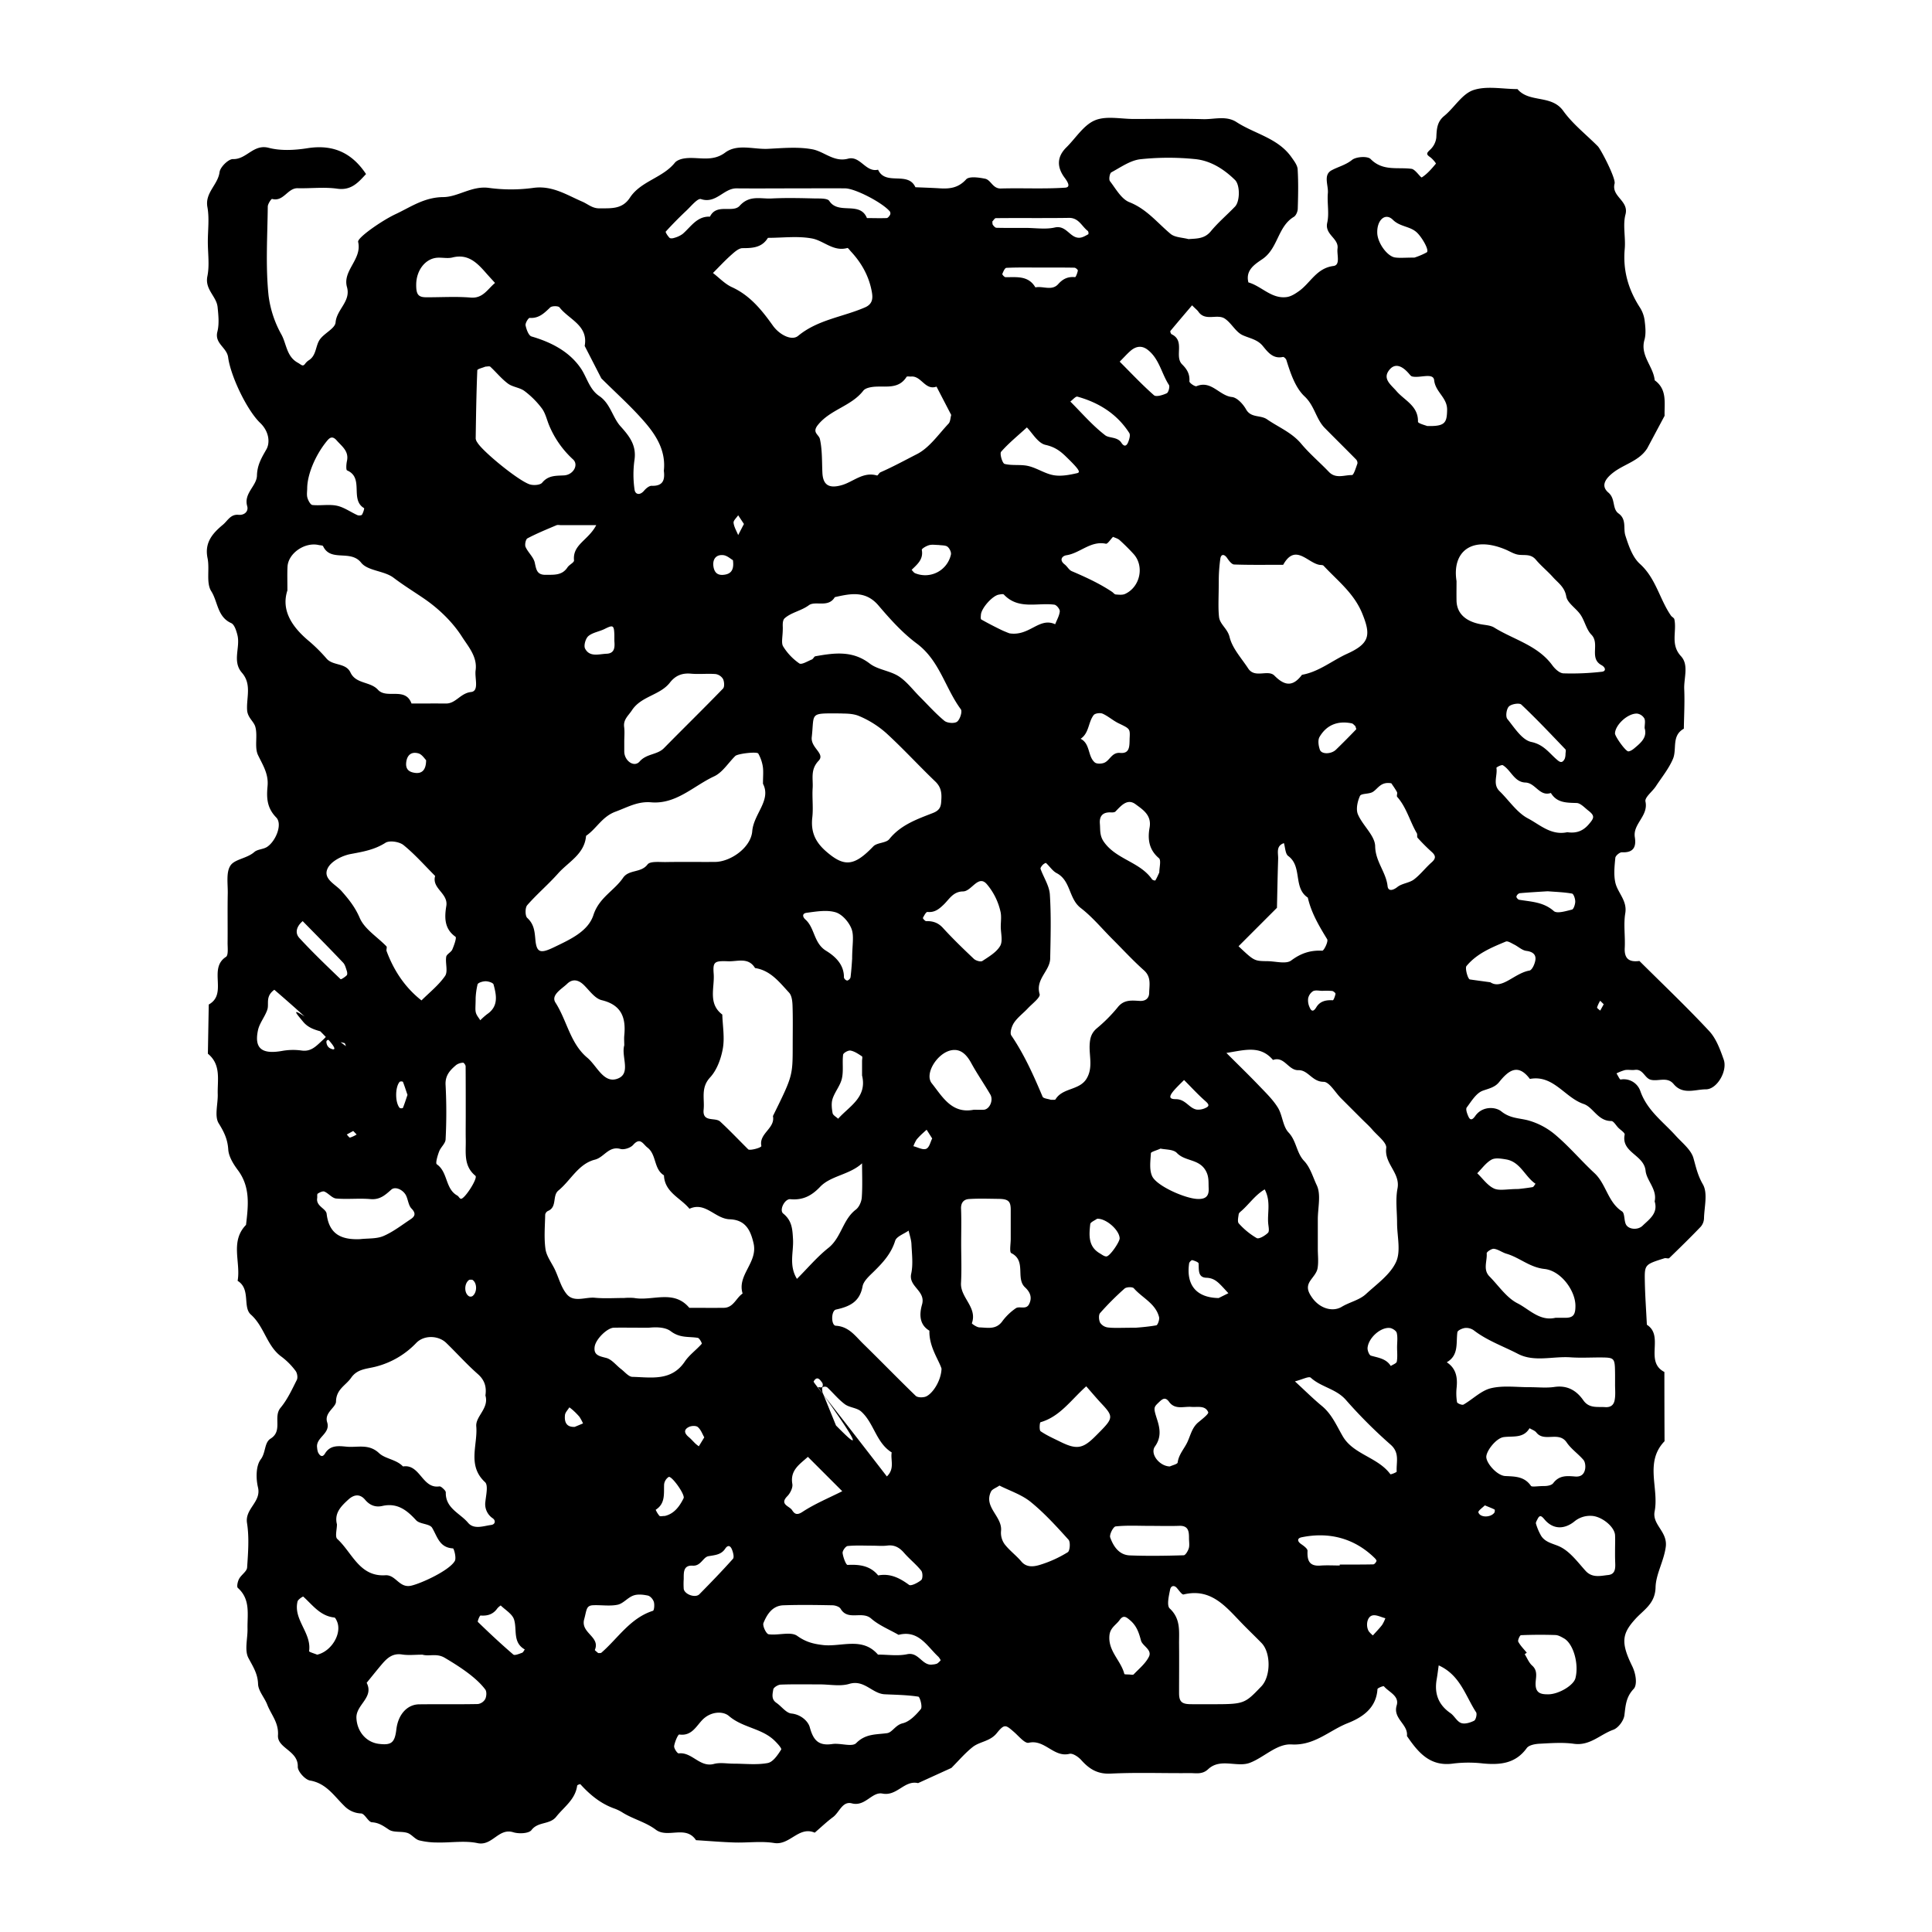 <svg id="Layer_1" data-name="Layer 1" xmlns="http://www.w3.org/2000/svg" viewBox="0 0 1200 1200"><title>BB_Artboard 96</title><path d="M227.35,108.1c-4.83,5.23-9.18,10.34-17.9,9.1-8-1.14-16.37-.09-24.57-.29-6.3-.15-8.75,8.59-15.88,6.65-.47-.13-2.66,3.07-2.68,4.74-.2,18.45-1.43,37,.49,55.31a66.59,66.59,0,0,0,7.95,24.12c3.21,5.73,3.14,13.7,10.2,17.56,2.2,1.2,3,2.66,4.49.76a8.73,8.73,0,0,1,2.17-2.16c4.84-2.9,4.29-8.59,6.74-12.57,2.62-4.24,9.76-7.16,10.08-11.06.67-8.14,9.57-13,7.08-21.93-2.9-10.35,9.48-17.19,6.92-28.09-.6-2.55,14.72-13.23,23.21-17.21,9.48-4.44,17.84-10.52,29.72-10.61,9.11-.08,17.71-7.14,28.26-5.72a101.78,101.78,0,0,0,27.62,0c11.72-1.65,20.81,4.42,30.43,8.55,3.51,1.51,6.18,4.22,10.65,4.16,7.19-.08,14.13.7,18.91-6.61,6.76-10.34,20.3-12.23,27.92-21.72,1.08-1.34,3.24-2.15,5-2.52,8.61-1.74,17.59,2.67,26.24-3.77,7.58-5.66,17.64-1.92,26.58-2.35,9.2-.44,18.69-1.37,27.61.3,7.36,1.37,13.41,8.16,22.15,5.82,7.62-2,10.9,8.68,18.65,6.85,4.64,10.22,18.55.66,23.18,10.88,5,.22,10.08.37,15.11.68,6.23.39,11.56-.23,16.39-5.54,1.89-2.08,7.9-1.21,11.78-.43,3.68.75,4.68,6.22,9.8,6.08,13.31-.38,26.68.37,39.94-.52,3.79-.26,1.39-3.85-.38-6.25-4.75-6.42-4.9-12.83,1.14-18.78,5.84-5.76,10.67-13.81,17.67-16.77s16.08-.85,24.24-.87c14.36,0,28.72-.28,43.07.11,6.91.18,14.29-2.33,20.71,1.84,11.31,7.33,25.68,9.89,34.06,21.73,1.63,2.31,3.73,5,3.89,7.54.5,8.17.32,16.4.07,24.59-.05,1.73-1.09,4.19-2.45,5-10,6-9.75,19.46-19.33,26.1-4.52,3.14-10.86,6.79-8.88,14.6,8.24,2.35,14.38,10.4,23.84,9.1,2.67-.36,5.34-2.09,7.63-3.73,7.12-5.08,10.84-14.23,21.37-15.57,4.47-.58,2-7.05,2.53-10.87.83-6.39-8.09-8.54-6.4-16,1.32-5.85-.14-12.28.39-18.38.42-4.83-3-11.26,2.27-14.15,4.13-2.25,8.73-3.25,12.78-6.5,2.53-2,9.6-2.46,11.5-.53,7.58,7.72,16.75,4.94,25.42,6.09,2.42.32,5.73,5.74,6.4,5.31,3.37-2.15,6.11-5.38,8.72-8.51.2-.24-2.1-3.08-3.64-4.12-2.53-1.73-2.15-2.48.09-4.57a12.22,12.22,0,0,0,3.82-7.48c.26-5.17.31-9.71,4.93-13.5,6.26-5.12,11-13.58,18-16,8.28-2.81,18.24-.66,27.47-.66,7.35,8.74,21.07,3.26,28.43,13.52,5.9,8.23,14.25,14.7,21.49,22,1.89,1.9,11.26,19.94,10.41,23.19-2.13,8.15,9,10.56,6.77,19.15-1.78,6.71.18,14.31-.47,21.43-1.21,13.29,2.2,25.13,9.32,36.21a19.61,19.61,0,0,1,3,7.94c.5,4,1,8.46-.05,12.24-2.88,9.87,5.54,16.5,6.34,25.19,7.92,5.71,5.93,14.2,6.15,22.06l-10.76,20.16c-5,8-14.48,9.83-21.35,15.26-5.59,4.42-7.14,8.56-2.78,12.29,4.55,3.89,2.18,10,6.29,12.95,5.15,3.72,2.81,9.19,4.24,13.7,2,6.26,4.41,13.44,9,17.59,10,9,12.21,21.9,19.32,32.17.58.83,1.89,1.36,2.09,2.21,1.69,7.55-2.67,15.68,4.15,23,5,5.42,1.68,13.61,2,20.54.35,8.14-.12,16.31-.24,24.47-7.81,4.32-4.19,12.67-6.75,18.73s-7,11.5-10.68,17.11c-2.14,3.25-7,6.84-6.41,9.39,1.94,9-7.9,13.82-6.61,22.15,1,6.07-.86,9.76-8,9.38-1.37-.07-4,2.13-4.11,3.47-.49,5.08-1.08,10.43,0,15.32,1.43,6.43,7.5,11.13,6.18,19.07-1.17,7,.05,14.33-.33,21.49-.37,6.92,2.88,9,9.11,8.16,14.52,14.45,29.41,28.57,43.36,43.56,4.34,4.67,6.8,11.47,9,17.69,2.49,7.08-4.18,18.5-11.05,18.48-6.67,0-14.35,3.6-20.06-3.29-4-4.82-9.62-1.42-14.28-2.69-3.74-1-4.69-6.8-9.79-6.1-2,.27-4.14-.23-6.13.12a28.56,28.56,0,0,0-5.28,2.06c.87,1.34,2,3.93,2.57,3.82a10.9,10.9,0,0,1,12.24,7.17c4.21,12.09,14.13,19,22.06,27.82,4,4.41,9.46,8.62,10.93,13.85,1.59,5.68,2.65,10.72,5.83,16.22s.9,13.93.72,21.08a8.43,8.43,0,0,1-2,5.24c-6.37,6.66-13,13.12-19.59,19.52-.53.51-2.07-.19-3,.11-12.17,3.86-12.36,3.88-12.17,14.16.16,9.05.83,18.09,1.27,27.13,11,7-1.69,22.87,10.88,29.34q0,21.51.1,43c-12.55,13.05-3.34,29.18-6.16,43.6-1.63,8.39,8.25,12.5,6.9,22.17-1.25,8.94-6.13,16.84-6.32,25-.24,10.2-7.34,13.91-12.52,19.62-8.25,9.08-9.26,14.52-2,29.3,2.49,5.1,3.2,11.74.92,14.16-4.83,5.14-5,10.35-5.76,16.41-.44,3.36-3.85,7.93-7,9-8,2.87-14.39,10-24.21,8.7-7-1-14.34-.43-21.5-.06-2.75.14-6.58.83-7.93,2.7-6.94,9.61-16.4,10.53-27,9.58a78.34,78.34,0,0,0-18.43,0c-14.57,2.18-22-6.82-29-17.07.91-7.29-8.86-10.74-6.37-19,1.78-5.93-4.81-8.21-7.93-11.89-.29-.34-3.94,1.05-4,1.76-.75,11.9-9.46,17.58-18.57,21.18-11.43,4.52-20.56,14-34.81,13.18-9.15-.53-17,8-25.78,11.37-8,3.14-18.35-3.15-26,4-3.65,3.43-7.5,2.4-11.34,2.44-16.4.15-32.84-.5-49.21.31-8.16.4-13.28-2.83-18.25-8.38-1.79-2-5.31-4.41-7.35-3.9-9.78,2.44-15.36-9.19-25.31-6.87-2.42.57-6.24-4.2-9.21-6.76-5.13-4.44-5.83-5.15-10.67.83-4.2,5.18-10.54,5.08-15,8.63-4.78,3.81-8.8,8.58-13.15,12.93l-20.7,9.43c-8.5-2-13.07,8.28-22.13,6.49-6.5-1.28-10.68,8.27-19,6.08-5.86-1.55-7.74,5.6-11.66,8.51s-7.6,6.44-11.39,9.69c-9.92-4.26-15.46,8-25.18,6.42-8-1.29-16.37-.07-24.56-.32-8-.24-16-.94-24-1.43-6.39-9.59-17.55-.93-25-6.53-6.17-4.65-13.78-6.46-20.3-10.43a27,27,0,0,0-5.08-2.58c-8.64-3-15.4-8.55-21.43-15.2-.18-.2-2,.46-2,.85-1.15,8.64-8.13,13.18-13,19.31-4.05,5.11-11.28,2.87-15.38,8.3-1.64,2.16-7.86,2.44-11.3,1.36-9.16-2.88-13,8.71-22.21,6.75-7.85-1.68-16.34-.22-24.54-.4a46.59,46.59,0,0,1-11.76-1.33c-2.65-.76-4.63-3.78-7.28-4.61-3.68-1.16-8.46-.09-11.4-2-3.43-2.27-6.14-4.32-10.59-4.61-2.35-.15-4.37-5.32-6.72-5.48a15.22,15.22,0,0,1-10.52-4.74c-6.3-6.11-11.13-14-21.22-15.71-3.07-.52-7.71-5.69-7.61-8.6.34-10-12.82-11.42-12.3-19.5.51-7.92-4.25-12.79-6.65-19-1.7-4.41-5.58-8.53-5.72-12.87-.22-6.51-3.19-10.84-6-16.18-2.53-4.82-.43-12-.55-18.17-.18-8.82,2-18.17-6-25.31-.82-.73-.12-4,.75-5.6,1.36-2.57,4.85-4.64,5-7.08.62-9.19,1.36-18.62-.06-27.62s9-13,6.8-22.19c-1.31-5.52-1.32-13.32,1.72-17.35,3.23-4.26,2.13-10.39,6.11-12.88,7.81-4.88,1.42-13.44,6.21-19.19,4.22-5.07,7.09-11.33,10.09-17.29.72-1.44.25-4.3-.8-5.64a43.18,43.18,0,0,0-8.63-8.71c-9.26-6.62-10.62-18.68-19.14-26.25-5.2-4.62.07-15.89-8.2-20.94,2.07-11.54-4.84-24.42,5.22-34.76,1.38-11.8,2.84-23.49-5.11-34.06-2.79-3.73-5.64-8.38-5.93-12.77-.41-6.36-2.59-10.87-5.93-16.24-2.76-4.43-.42-12-.6-18.11-.25-8.79,2.25-18.3-6.12-25.13l.54-30.55c12-6.66-.6-22.29,10.7-29.6,1.56-1,1-5.63,1-8.59.11-10.25-.1-20.51.1-30.76.12-6-1.17-13.34,1.79-17.53,2.72-3.85,10.19-4.26,14.7-8.23,2-1.76,5.51-1.65,7.85-3.14,5.39-3.43,9.87-14.15,5.76-18.34-6-6.15-6-12.6-5.38-19.46.71-7.52-2.85-12.91-5.89-19.2-2.42-5-.08-12.13-1.74-17.76-1-3.33-4.75-5.58-5.06-10.24-.52-7.75,3-16.09-3.22-23.22s-.87-15.76-2.81-23.44c-.68-2.7-1.85-6.51-3.87-7.41-8.66-3.87-8.26-13.35-12.38-19.81-3.3-5.19-.89-13.71-2.29-20.5-2-9.64,3.05-15.39,9.51-20.77,3-2.47,4.72-6.66,9.78-6.17,3.54.34,6.27-2.09,5.33-5.39-2.28-8,5.89-12.46,6.06-19s2.78-10.88,5.84-16.23c2.37-4.14,1.75-11.11-3.83-16.45-8.26-7.92-18.37-29.14-19.91-40.74-.82-6.21-8.57-8.54-6.68-15.93,1.22-4.82.64-10.24.13-15.31-.68-6.69-8-10.87-6.35-19.06,1.42-6.89.29-14.3.29-21.47s1-14.55-.25-21.49c-1.69-9,6.52-13.87,7.53-21.77.4-3.16,5.52-8.2,8.34-8.11,8.41.29,12.65-9.51,22.19-7,7.68,2,16.47,1.46,24.46.18C207.36,89.59,218.79,95.24,227.35,108.1ZM508.08,861.59c.91,0,2.18.36,2.64-.1a2.69,2.69,0,0,0,0-2.6c-1.42-2-3.18-4.55-5.34-.85-.29.5,1.72,2.34,45.47,59,5.06-4.84,2.17-10.2,3-14.92-9.71-6-11-18.33-19-25.43-2.65-2.34-7.25-2.37-10.15-4.54-4-3-7.22-7-10.93-10.49a2.89,2.89,0,0,0-2.86,0c-.5.51-.11,1.91-.11,2.93l8.45,20.8C529.79,896,540.31,906.47,508.08,861.59ZM214.9,649.8c-.32-.67-.52-1.82-1-1.94-2.61-.69-5.31-1-7.91-1.7-2.91-.79-3.91.07-2.83,2.89a4.17,4.17,0,0,0,1.85,2.06c4.22,2.09,9.21,1.37-34.62-36.35-5.75,4.14-3.15,8.73-4.34,12.32-1.48,4.45-4.89,8.38-5.83,12.87-2.37,11.28,2.44,15,14.9,12.81a38.47,38.47,0,0,1,12.11-.27c6,.89,9.13-2.74,12.9-6.19,3.44-3.16,4.09-4.29.78-5.2-4.78-1.32-9.24-2.36-12.7-6.56C182.51,627.61,176.22,621.17,214.9,649.8ZM387.75,806.2a35.8,35.8,0,0,1,6.13,0c11.41,2.06,24.55-5.47,34.26,6.11,7.15,0,14.31.08,21.46,0,6-.09,7.58-6.15,11.65-8.87-3.55-11.54,9.53-19.19,6.82-31.12-1.87-8.2-5-14.65-14.83-15-9.15-.32-15.06-11.12-25-6.53-5.49-6.77-15.42-10.14-15.84-20.77-6.46-3.93-4.5-12.83-10.26-17.25-2.75-2.11-4.42-6.71-8.88-1.64-1.61,1.83-5.6,3.14-7.89,2.5-7.29-2-10.13,5.21-15.85,6.65-10.3,2.6-15,12.88-22.68,19.17-3.95,3.23-.61,10.28-6.48,12.69a3.2,3.2,0,0,0-1.73,2.26c-.14,7.16-.81,14.42.18,21.43.64,4.47,3.87,8.55,5.89,12.83,2.41,5.13,3.85,11.06,7.38,15.24,4.45,5.25,11.47,1.63,17.32,2.15C375.45,806.63,381.62,806.2,387.75,806.2ZM761.74,654c7.71,7.71,14.15,13.94,20.34,20.41,4.12,4.31,8.54,8.56,11.64,13.57,2.92,4.74,3,11.62,6.64,15.44,4.95,5.25,4.81,12.55,9.67,17.69,3.82,4,5.48,10.12,7.84,15.08,2.77,5.83.65,14,.65,21.13v18.39c0,4.08.55,8.27-.19,12.21-.49,2.64-2.7,5-4.34,7.35-2.7,3.86-1.74,6.81.89,10.59,4.92,7.07,13,9.13,18.5,5.82,5-3,11-4.13,15.13-8,6.71-6.19,15-12,18.6-19.84,3.11-6.73.64-16,.64-24.21,0-7.15-1.07-14.51.26-21.4,1.89-9.75-8.29-15.37-7-25.14.46-3.37-5.44-7.7-8.62-11.43-2-2.33-4.3-4.36-6.47-6.53l-13-13c-3.61-3.61-7.22-10.19-10.84-10.2-7.07,0-9.56-7.39-15.61-7.22-6.33.18-8.7-8.88-15.79-6.35C782.75,649.05,773.17,652.21,761.74,654ZM178.51,366.73c-4,12.27,2.76,22.67,13.59,31.63a100.11,100.11,0,0,1,10.81,10.79c4.05,4.53,11.88,2.4,14.79,8.58,3.41,7.22,12.27,5.45,17.05,10.69,5.45,6,17-2,20.85,8.55,7.13,0,14.26-.06,21.39,0,6.17.06,8.94-6.42,15.59-7.15,5.21-.57,2.16-8.7,2.83-13.46,1.2-8.46-4.69-14.94-8.43-20.82-5.89-9.23-14.44-17.45-23.53-23.69-6.33-4.33-12.84-8.32-19-13-5.79-4.4-16-4.19-20.11-9.33-6.67-8.42-18.92-.22-23.67-10.29-.26-.53-1.77-.49-2.7-.7-8.69-2-19,5.17-19.39,13.5C178.37,356.07,178.51,360.15,178.51,366.73Zm123,500c.73-5-.29-9.37-4.68-13.24-6.92-6.08-13.07-13-19.7-19.42-4.73-4.59-13.74-5.06-18.65.12a52.75,52.75,0,0,1-24.72,14.56c-5.88,1.58-11.72,1.34-15.65,7-3.29,4.75-9.28,7.06-9.41,14.8-.06,3.65-7.39,6.91-5.5,12.81,2.31,7.19-7.28,9.41-6.22,15.91a10.31,10.31,0,0,0,.58,2.83c1.36,2.71,2.95,3,4.3.72,3.28-5.46,8.61-4.7,13.58-4.25,6.72.61,13.64-2,20,4,3.85,3.62,10.73,3.86,14.86,8.27,10.68-1.7,11.87,14,22.58,12.39.73-.11,1.75.77,2.43,1.41s1.6,1.58,1.58,2.36c-.25,9.84,8.87,12.9,13.83,18.82,3.63,4.34,9.51,2,14.28,1.37,2.68-.33,3-2.75,1.08-4.13a10.55,10.55,0,0,1-4.59-10.45c.42-4.05,1.84-10.09-.21-12-11.23-10.36-4.46-23.19-5.46-34.69C295.29,879.69,303.89,874.73,301.5,866.76ZM473.9,486.81c0-4.64.36-7.76-.11-10.75a24.45,24.45,0,0,0-2.8-8c-.77-1.38-12.81.05-14.29,1.49-4.37,4.28-7.93,10.23-13.14,12.65-12.79,5.94-23.59,17.45-39.13,16.13-8.39-.71-14.79,3.12-22.12,5.81-8.41,3.09-11.79,10.6-18.3,15-.91,11.39-10.92,16.12-17.37,23.37-6.08,6.85-13.16,12.82-19.18,19.72-1.37,1.57-1.34,6.62,0,7.88,4.21,3.86,4.6,8.22,5.06,13.42.74,8.41,3.26,8.84,11.67,4.77,9.88-4.77,21.11-9.76,24.41-20,3.52-10.83,12.86-15,18.38-23.06,3.66-5.34,11.12-2.9,15.21-8.31,1.62-2.14,7.43-1.43,11.34-1.49,10.2-.18,20.4,0,30.6-.08,9.6-.07,22.29-8.88,23.1-19.11C468.14,505.45,479.2,497.05,473.9,486.81ZM652.74,683.12c1-.08,2.57.19,2.87-.31,4.42-7.32,14.85-5.43,19.31-12.89,4-6.69,1.6-13.77,1.87-20.63.18-4.38,1-7.6,4.42-10.55a94.9,94.9,0,0,0,12.95-13c3.86-5,8.75-4.34,13.7-4.06,3.86.23,5.86-1.79,5.92-5,.07-4.81,1.43-9.83-3.26-14-6.86-6.11-13.09-12.91-19.6-19.41s-12.43-13.75-19.67-19.31c-7.52-5.77-6.09-17-14.93-21.64-2.59-1.35-4.36-4.25-6.64-6.3-.19-.17-1.52.61-2.06,1.2s-1.53,1.83-1.32,2.43c1.9,5.33,5.43,10.5,5.78,15.89.86,13.23.48,26.56.21,39.84-.17,7.74-9.34,12.81-6.55,22.12.61,2-4.66,5.95-7.38,8.86s-6.22,5.48-8.48,8.8c-1.47,2.17-2.82,6.42-1.72,8,8.07,11.9,13.86,24.85,19.4,38C648.06,682.33,651,682.5,652.74,683.12ZM757,359.68c0,11.28-.49,17.43.16,23.46.5,4.68,5.29,7.25,6.57,12.57,1.69,7,7.39,13.12,11.55,19.49s12.31.41,16.3,4.45c6.54,6.62,11.6,6.82,17.1-.52,10.52-1.84,18.68-8.81,28.1-13.09,14.07-6.38,14.77-11.65,9.33-25-5.15-12.63-15.34-20.34-24-29.65-.52-.57-1.83-.4-2.77-.59-7.44-1.5-14.88-13.37-22.33,0-10.16,0-20.32.17-30.47-.18-1.51-.06-3.23-2.36-4.34-4-1.69-2.49-3.73-2.67-4.21.28A99.52,99.52,0,0,0,757,359.68ZM522.52,443.13c-20.23-.07-16.59-.83-18.33,14.73-.75,6.68,8.51,10.19,4.28,14.64-5.27,5.54-3.35,11.2-3.71,16.9-.4,6.07.46,12.24-.22,18.26-1,8.78,1.63,15.09,8.46,21.07,11.28,9.86,17.43,9.49,29.4-3,2.37-2.48,8-2,10-4.59,7.12-8.83,17.26-12.34,27-16.15,5.18-2,5.1-4.91,5.31-8.93.21-4.18-.5-7.52-3.82-10.69C570.62,475.53,561,465,550.52,455.4a60.93,60.93,0,0,0-16.86-10.63C529.33,442.9,524,443.32,522.52,443.13ZM492.36,649.27c0-8.18.17-16.36-.1-24.52-.09-2.8-.44-6.34-2.14-8.19-6-6.47-11.5-13.83-21.15-15.29-4.13-6.87-10.88-4-16.62-4.2-8.66-.36-9.64.29-9.07,7.78.67,8.59-3.73,18.46,5.35,25.31.22,7.07,1.54,14.32.33,21.13-1.13,6.33-3.68,13.35-7.92,17.94-5.92,6.41-3.32,13.24-4,19.93-.87,8.26,7.18,4.61,10.28,7.48,6,5.55,11.61,11.49,17.41,17.24.95.94,8.38-1,8.16-2.13-1.61-7.82,8.76-10.88,7.19-18.55C492.35,668.31,492.35,668.31,492.36,649.27ZM261.79,621.38c4.89-4.89,10.66-9.42,14.65-15.19,1.92-2.77.08-7.94.71-11.9.26-1.65,3-2.77,3.77-4.51,1.12-2.57,2.8-7.35,2-7.94-7.14-5-6.83-12.29-5.71-19.13,1.3-7.94-9.17-10.81-6.94-18.64-6.48-6.48-12.57-13.45-19.66-19.19-2.58-2.09-8.66-3-11.18-1.42-6.83,4.37-14,5.56-21.69,7-5.21,1-11.86,4.35-14.09,8.62-3.52,6.75,4.67,10.06,8.46,14.35,4.52,5.13,8.45,10,11.33,16.73,3,6.95,10.93,11.76,16.58,17.63.51.53-.23,2.09.11,3C244.65,602.89,251.55,613.33,261.79,621.38ZM904.68,360.93c0,4.06-.08,8.12,0,12.18.18,7.8,5.52,12.86,15.14,14.64,2.8.52,6,.62,8.27,2.05,12.17,7.55,27,11,36.09,23.43,1.63,2.24,4.5,4.93,6.89,5a163,163,0,0,0,23.89-1c2.68-.3,2.43-2.64-.3-4.14-7.78-4.27-.78-13.33-6.2-18.86-3.14-3.2-4.1-8.44-6.7-12.32-2.72-4.07-8.19-7.26-8.93-11.45-1-5.86-5-8.35-8.21-11.92-3.37-3.79-7.39-7-10.65-10.88s-7.15-2.52-11-3.14c-2.7-.44-5.2-2.08-7.8-3.17C914.07,332.49,901.77,342.69,904.68,360.93ZM740.42,189.64c-4.51,5.29-9,10.56-13.47,15.93-.24.3.28,1.81.78,2.05,8.57,4.12,1.48,13.71,6.52,18.71,3.12,3.1,4.82,6.07,4.51,10.54-.07.95,3.45,3.38,4.42,3,9.2-3.85,14.11,5.91,22,6.73,3.23.34,6.94,4.39,8.78,7.67,3.07,5.45,8.9,3.37,13,6.17,7.17,4.95,15.38,8.17,21.27,15.2,5.21,6.24,11.52,11.54,17.15,17.44,4.29,4.5,9.59,1.92,14.35,2,1.12,0,2.44-4.58,3.39-7.15a3.2,3.2,0,0,0-.89-2.61c-6.43-6.55-13-13-19.42-19.52-5.46-5.58-6.26-13.74-12.51-19.59-5.75-5.38-8.75-14.37-11.3-22.56-.25-.83-1.56-2.06-2.13-1.94-6.19,1.36-9.38-3-12.5-6.78-3.39-4.16-8.17-4.75-12.54-6.75s-6.93-7.53-11.1-10.29c-4.77-3.17-12.21,2-16.49-4.44C743.61,192.59,742.75,192,740.42,189.64ZM442.83,169.56c3.92,3,7.41,6.8,11.74,8.78,11.28,5.14,18.57,14.24,25.44,23.85,4,5.65,11.7,9.75,15.73,6.41,12.21-10.1,27.78-11.69,41.56-17.69,4.94-2.16,4.88-5.95,4.19-9.75-1.75-9.64-6.39-17.93-13.08-25.07-.69-.74-1.64-2.18-2.12-2.05-8.64,2.42-14.64-4.56-21.94-5.92-8.84-1.65-18.23-.39-27.38-.39-3.68,6.05-9.41,6.4-15.75,6.4-2.42,0-5.1,2.5-7.21,4.37C450.22,161.87,446.77,165.63,442.83,169.56Zm584.91,576.65c1.64-7.53-5-12.84-5.63-19-1-10.06-15.27-11.24-13-22.48.23-1.13-2.59-2.88-4-4.32s-2.9-4.15-4.33-4.13c-8.28.08-11.22-8.58-17.12-10.57-11.83-4-18.75-18.29-33.43-15.57-7.49-10-13.43-5.07-19.13,2-2.65,3.28-6.31,3.94-10.09,5.3-4.09,1.47-7.07,6.52-10,10.44-.77,1.05.23,3.79,1,5.52,1.16,2.66,2.53,2.26,4.31-.28,4.37-6.24,12.55-5.73,16.14-2.85,5.38,4.33,10.66,4.12,16.36,5.52a44.49,44.49,0,0,1,17.47,9.27c8.53,7.25,15.83,15.94,24.06,23.58,7.32,6.79,8.24,18,17.1,23.77,1.77,1.16,1.2,5.49,2.4,8,1.55,3.27,7.4,3.79,10.34.95C1024.43,757.27,1030,753.6,1027.74,746.21ZM590.82,257.74q-4.59-8.84-9.13-17.6c-7.08,2.53-9.43-6.78-15.71-6.26-1,.08-2.59-.28-2.9.2-4.66,7.41-12,5.77-18.93,6.07-2.74.12-6.52.69-7.94,2.52-7.47,9.63-20.4,11.63-28.11,21.17-4,4.9.51,5.91,1.17,8.91,1.48,6.7,1.22,13.81,1.53,20.76.33,7.31,3.62,10.21,12,7.83,7.28-2.08,13.29-8.54,21.94-6,.47.14,1.27-1.62,2.14-2,7.76-3.39,15.26-7.51,22.71-11.3,7.75-4,13.32-12.28,19.6-18.93C590.32,261.84,590.3,259.51,590.82,257.74ZM486.2,390.31c0,5.26-1.11,9,.25,11.22a35.36,35.36,0,0,0,10,10.52c1.41,1,5.2-1.38,7.82-2.44.87-.35,1.38-1.88,2.2-2,11.68-2.07,23-3.7,33.72,4.52,5,3.87,12.52,4.41,18,7.92,5,3.23,8.79,8.4,13.11,12.72,5,5,9.8,10.41,15.27,14.93,1.75,1.45,6.23,1.8,7.89.56,1.81-1.36,3.37-6.31,2.34-7.7-9.74-13.16-13.19-30.28-27.35-40.83-8.89-6.61-16.55-15.13-23.79-23.63-8-9.41-17.36-7.42-27.15-5.2-4,6.81-12.08,2.09-16.08,5-4.87,3.57-10.8,4.39-15,8.07C485.66,385.43,486.31,389.56,486.2,390.31Zm98.6,459.78c-1.67-5.42-7.85-13.63-7.52-23.58-6.72-3.94-6.1-10.94-4.58-16.28,2.43-8.54-8.52-11-6.74-19.08,1.28-5.85.43-12.22.16-18.35-.12-2.83-1.14-5.63-1.76-8.44-2.89,2.07-7.51,3.6-8.35,6.31-2.48,8-7.61,13.56-13.27,19.12-2.77,2.73-6.39,5.85-7,9.27-1.78,9.67-8.19,12.51-16.49,14.33-3.14.69-3.09,9.88-.13,10.05,8.1.46,12.08,6.36,16.94,11.12,11,10.74,21.65,21.74,32.68,32.4,1.13,1.08,3.94,1.13,5.72.67C578.54,866.58,584.53,858.24,584.8,850.09Zm166.75,208.43c21.29,0,21.29,0,31.9-11.09,5.91-6.18,6-20.83.14-26.9-4.24-4.36-8.67-8.54-12.87-12.93-9.73-10.13-18.85-21.31-35.59-17.25-1,.25-2.88-2.59-4.23-4.1-1.51-1.69-3.6-1.53-4.14,1.16-.79,3.86-2.17,9.85-.24,11.63,7,6.49,5.74,14.34,5.82,22.12.1,10.14,0,20.27,0,30.41,0,5.31,1.63,6.85,7,6.93C743.44,1058.57,747.49,1058.52,751.55,1058.52Zm-13.4-910c5.29-.4,10-.12,13.93-4.89,4.53-5.49,10.06-10.15,15-15.3,3.13-3.24,3.23-13.39,0-16.55-7-6.86-15.4-12.16-25.16-13a164.72,164.72,0,0,0-33.67.13c-6.25.74-12.17,5-18,8.15-1,.57-1.66,4.38-.85,5.44,3.65,4.75,7.08,11.12,12.09,13.09,10.78,4.25,17.36,12.84,25.65,19.74C729.88,147.52,734.45,147.5,738.15,148.51Zm265,711.42c0-2,0-4.07,0-6.1-.11-10.62-.11-10.64-9.39-10.7-6.1,0-12.22.34-18.29-.08-10.9-.76-22.49,3.1-32.59-2.13-9.2-4.77-19.16-8.23-27.52-14.67a8.06,8.06,0,0,0-5.39-1.43c-1.74.21-4.61,1.51-4.76,2.64-.92,6.73,1,14.31-6.6,18.66,5.79,3.78,6.77,9.36,6.13,15.72a33.5,33.5,0,0,0,.25,9.06c.14.77,3.19,2,4,1.51,5.78-3.31,10.94-8.7,17.07-10.17,7.68-1.84,16.1-.59,24.2-.64,5.08,0,10.25.58,15.22-.15,8-1.17,13.69,2.19,17.94,8.27,3.61,5.16,8.64,3.93,13.56,4.26,3.89.27,5.59-1.74,6-4.92C1003.47,866.07,1003.14,863,1003.14,859.93ZM301.46,227.72c-1.73.75-4.93,1.44-5,2.26-.58,14.15-.8,28.31-1,42.48A5.66,5.66,0,0,0,296.6,275c3.2,5.32,24.62,23,32.14,25.76,2.34.86,6.73.6,8-.94,3.84-4.68,8.55-4.26,13.61-4.55,5.74-.33,9.2-6.53,5.62-9.88A59.77,59.77,0,0,1,341,264c-1.42-3.49-2.26-7.43-4.45-10.35a54,54,0,0,0-10.78-10.78c-2.92-2.19-7.3-2.42-10.24-4.59-4.05-3-7.29-7.07-11-10.51C303.91,227.29,302.49,227.73,301.46,227.72ZM209.28,946.79c0,3.18-1.32,7.69.21,9.08,9.24,8.42,13.73,23.58,29.86,22.55,6.5-.42,8.57,8.07,15.91,6.5,6.05-1.28,23.81-9.39,27.23-15.38,1.08-1.89-.53-7.77-1.15-7.81-8.42-.49-9.63-7.24-12.94-12.79-1.55-2.6-7.64-2.18-9.95-4.7-5.83-6.37-11.76-10.94-21-8.86-4.17.93-7.71-.33-10.68-3.86-3.13-3.73-6.83-3.4-10.42-.1C211.77,935.61,207.51,939.86,209.28,946.79ZM597,772.36c0,8.18.36,16.38-.1,24.54-.51,9.13,10.32,15.08,6.74,25-.1.3,3.08,2.55,4.76,2.58,4.84.11,10,1.54,13.9-3.47a35,35,0,0,1,8.74-8.49c2.21-1.4,6.31,1.12,8.11-2.43,2.06-4,.85-7.42-2.49-10.51-6-5.58,1-16.54-8.53-21.24-1.26-.62-.34-5.75-.35-8.8,0-6.13,0-12.27,0-18.41-.05-5.07-1.6-6.42-7.55-6.49-6.14-.07-12.29-.3-18.4.1-3.19.21-5.07,2.24-4.9,6.1C597.21,758,597,765.2,597,772.36ZM262.4,1027.75c-4.6,0-8.74.5-12.7-.12-5.94-.93-9.38,2.35-12.67,6.24-3.16,3.73-6.2,7.56-9.29,11.35,4.71,9.17-6.67,13.57-6.36,21.79.3,7.93,5.54,15,13.81,16.12,7.95,1,10-.67,11-9,1.08-9.15,6.65-15.46,14.16-15.54,12.16-.15,24.33.07,36.49-.18a6.29,6.29,0,0,0,4.55-3.1c.8-1.64,1-4.59.05-5.89-5.79-7.78-16.72-14.7-25.15-19.7C271.2,1026.66,266.54,1029,262.4,1027.75Zm246.87,18.46c-8.14,0-16.29-.17-24.42.14-1.64.06-4.37,1.77-4.56,3-.4,2.73-1.42,6,1.89,8.27s6.05,6.33,9.36,6.67c6.07.62,10.44,4.91,11.42,8.51,2.18,8,5.34,11.72,14,10.45,5-.74,12.3,2,14.82-.56,5.88-5.94,12.31-5.24,19.16-6.19,3.3-.45,5.13-5,9.67-6.12,4.31-1,8.31-5.18,11.34-8.86,1.12-1.35-.56-7.54-1.56-7.7-6.87-1.06-13.89-1.14-20.86-1.47-7.78-.36-12.67-9.26-22-6.47C521.9,1047.58,515.38,1046.21,509.27,1046.21Zm75-15a9.51,9.51,0,0,0-1.38-2.13c-7.14-6.58-12.26-16.85-24.78-13.65-5.73-3.31-12.13-5.85-17-10.11-5.71-5-14.45,1.64-19-6.09-.76-1.3-3.31-2.13-5.05-2.16-10.15-.2-20.31-.35-30.44,0-6.83.22-10.21,5.6-12.42,11-.71,1.73,1.72,6.81,3.2,7,5.95.86,13.72-1.86,17.76,1,5.33,3.81,10,5,16.15,5.71,11.41,1.24,24.33-5.27,34,5.92,6.09,0,12.37,1,18.22-.25,7.23-1.49,9.29,7.5,15.76,6.4a9.29,9.29,0,0,0,2.8-.58A11.35,11.35,0,0,0,584.27,1031.22ZM412.32,292.38c1.31-11.82-4.24-21.16-11-29.19-8.5-10.05-18.48-18.86-27.83-28.2l-10.33-20.12c2.35-12.83-9.78-16.39-15.62-23.93-.76-1-4.71-1-5.78,0-3.68,3.5-7,6.92-12.74,6.51-.82-.06-2.85,3.26-2.57,4.66.51,2.52,1.89,6.35,3.71,6.88,12.52,3.65,23.9,9.58,31,20.39C364.72,235,366.3,242,372.24,246c6.91,4.67,8.2,13.27,13.19,18.8,5.77,6.38,10,12,8.63,21.07a65.18,65.18,0,0,0,.07,18.24c.44,3.15,3.37,3.71,5.95.63,1.17-1.4,3.17-3.07,4.73-3C412.12,302,413,297.74,412.32,292.38ZM387.74,460.73c0,2,0,4.09,0,6.13.12,5.81,6.16,10,9.52,6.14,4.34-5,11-4.06,15.16-8.34,12.18-12.39,24.61-24.53,36.68-37,1-1.06.78-4.25,0-5.89a6.54,6.54,0,0,0-4.61-3.1c-5.08-.4-10.24.22-15.31-.24-5.55-.51-9.7,1.19-13.09,5.55-6.19,7.94-17.83,8.34-23.62,17.23-2.18,3.33-5.42,5.69-4.8,10.35C388.06,454.56,387.74,457.66,387.74,460.73Zm147.7,261.83c-7.84,7.21-19.45,7.64-26.06,14.61-5.29,5.57-10.72,8.39-18.47,7.67-3.53-.32-7.06,6.79-4.44,8.91,5.53,4.47,5.75,9.83,6.09,16.09.43,7.83-2.71,16.12,2.44,24.49,6.75-6.75,12.57-13.7,19.52-19.22,8.09-6.42,8.88-17.61,17.08-23.81,2-1.52,3.48-4.89,3.67-7.51C535.77,736.74,535.44,729.64,535.44,722.56ZM769.28,587.73C779,596.86,779,596.88,787,597c5.12,0,11.75,2,15-.43,6.14-4.58,12-6.44,19.31-6.07,1,0,3.89-5.8,3-7.16-5-8.18-9.86-16.34-12-25.82-9.26-6.07-3.24-19.32-12.17-25.84-1.84-1.35-1.83-5.25-2.68-8-5.1,1.79-3.47,6.15-3.58,9.72-.33,10.14-.51,20.3-.74,30.45Zm94.9-101.21c-6.64-1.2-8.31,3.45-11.59,5.4-2.37,1.4-7.12.8-7.88,2.44-1.56,3.39-2.62,8.3-1.28,11.47,3,7,10.6,13.19,10.71,19.8.15,9.56,6.75,16,7.71,24.76.36,3.3,3.23,2.81,6.11.53s7.3-2.45,10.23-4.64c4-3,7.17-7.26,11-10.63,2.83-2.49,2.64-4.24-.05-6.61a116.13,116.13,0,0,1-8.65-8.68c-.54-.59,0-2.06-.48-2.83-4.34-7.37-6.36-16-12.19-22.58-.51-.57.29-2.18-.14-3C866.47,489.74,864.93,487.67,864.18,486.52ZM387.74,649.28c0-2-.17-4.06,0-6.06,1.1-11-1.58-19-14-22-4.24-1-7.61-6-11.14-9.45-3.37-3.26-7-3.95-10.31-.74S342,618,345,622.72c7.17,11.14,9.13,25.35,19.77,34.24,5.89,4.91,10,15.78,18.25,13.21C392.49,667.24,385.67,656.34,387.74,649.28ZM402.5,824.67c-11.16,0-16.24-.12-21.32,0-4,.13-11.11,7-11.82,11.76-.77,5.28,2.8,5.89,7.15,7,3.44.86,6.16,4.56,9.26,6.93,2.3,1.75,4.66,4.77,7,4.83,11.74.28,24.26,2.87,32.6-9.53,2.78-4.13,7.14-7.19,10.49-11,.28-.33-1.41-3.53-2.47-3.7-5.66-.93-11,.27-16.8-4.13C411.9,823.29,403.35,824.76,402.5,824.67ZM959.43,923c.14,0,4,0,5.36-1.85,3.8-5,8.68-4.44,13.6-4.06,3.77.3,5.62-1.59,6.17-4.73.31-1.76,0-4.25-1-5.52-3.26-3.84-7.69-6.81-10.47-10.92-4.87-7.23-13.94.1-18.84-6.18-1-1.23-2.8-1.78-4.23-2.65-3.8,6.4-10.14,4.76-16,5.51-4.85.62-11.15,8.94-10.85,12.59.32,4,6.79,11.36,11.8,11.6,6.2.31,11.85.25,15.91,6.08C951.51,923.77,954.66,923,959.43,923Zm-338.69-.27c-2.19,1.5-4.46,2.21-5.19,3.68-4.83,9.77,7.25,15.48,6.2,24.63a12.19,12.19,0,0,0,2.17,8c3.05,4,7.22,7,10.48,10.86s7.7,3.14,11.05,2.2a73.65,73.65,0,0,0,17.77-8c1.33-.8,1.75-6.32.46-7.75-7.42-8.22-14.95-16.52-23.51-23.48C634.51,928.29,627.06,925.91,620.74,922.69ZM455.59,1095.44c7.11,0,14.38.89,21.25-.39,3.3-.61,6.25-5,8.38-8.39.48-.75-2.84-4.39-4.86-6.2-7.92-7.08-19.29-7.48-27.61-14.63-3.65-3.13-11.1-2.92-16.28,2.21-4,4-6.79,10.42-14.56,9.29-.77-.11-2.8,4.56-3.18,7.17-.2,1.43,2,4.66,2.83,4.56,8.29-1,13.08,8.92,21.89,6.55C447.24,1094.59,451.53,1095.44,455.59,1095.44Zm510.5-276.93c2,0,4,0,6.07,0,5,0,6.42-1.82,6.37-7.58-.07-9.3-8.95-21.67-19.27-22.76-9.19-1-15.42-7.08-23.54-9.45-2.67-.78-5.09-2.71-7.77-3.07-1.44-.2-4.61,1.94-4.54,2.81.41,4.78-2.47,10.09,1.73,14.35,5.69,5.76,10.55,13.21,17.41,16.69C949.85,813.21,956.33,820.78,966.09,818.51ZM621.59,575.59c0-3,.49-6.15-.1-9.05a39.76,39.76,0,0,0-8.58-17.39c-5.31-6.1-9.43,4.46-14.72,4.53-6.13.08-8.48,4.67-11.86,8-3,2.91-5.73,5.21-10.28,4.75-.85-.08-2.09,2.29-2.82,3.7-.14.28,1.32,2,2,2,4.15-.1,7.44.93,10.45,4.22,6.11,6.7,12.64,13,19.24,19.24,1.2,1.12,4.22,2,5.29,1.27,4-2.65,8.69-5.37,11-9.31C623,584.49,621.59,579.62,621.59,575.59ZM494.27,117c-12.26,0-24.52.11-36.78,0-8-.1-12.72,9.78-22.13,6.65-2-.66-6.09,4.4-8.95,7.1q-6.71,6.3-12.9,13.1c-.31.35,1.27,2.8,2.36,3.87.52.51,2.05.35,3,0a15.71,15.71,0,0,0,5.11-2.4c5.17-4.42,8.86-11.08,17-10.76,4.08-8.48,14.22-2,18.46-6.75,6.11-6.8,13.05-4.19,19.74-4.53,9.17-.47,18.38-.23,27.57,0,2.88,0,7.28-.11,8.35,1.54,5.67,8.77,19-.12,23.37,10.63,4.07,0,8.16.15,12.22,0,.77,0,1.66-1.18,2.15-2a2.27,2.27,0,0,0-.12-2.09C548.21,125.9,531.07,117,524.92,117,514.7,116.89,504.49,117,494.27,117ZM223.65,769.66c4.88-.57,10.2-.1,14.53-1.95,6-2.58,11.42-6.81,17-10.51,2.77-1.85,3.13-3.75.4-6.57-1.81-1.86-2.08-5.15-3.21-7.73-1.62-3.72-6.73-6.29-9.33-4-3.85,3.44-7.14,6.4-12.94,5.88-7.06-.62-14.24.25-21.29-.36-2.52-.22-4.7-3.19-7.29-4.3-1.06-.45-3,.51-4.18,1.28-.5.32-.19,1.86-.34,2.83-.78,5,5.48,6.36,5.88,9.67C204.41,766.89,212.3,770.11,223.65,769.66Zm779.49,193c0-3,.15-6.09,0-9.13-.34-5.43-8.52-11.83-14.7-12a15.3,15.3,0,0,0-10.77,3.65c-6,4.69-13,5-18.41-1.51-2-2.4-3-2.81-4.38.08-.41.84-1.1,1.93-.86,2.63a33.39,33.39,0,0,0,3.32,7.72c2.9,4.34,8.15,4.74,12.24,6.93,6,3.21,10.5,9.39,15.25,14.65,4.17,4.61,9.46,3.07,14.06,2.59,5.24-.55,4.35-5.58,4.29-9.48C1003.11,966.76,1003.14,964.73,1003.14,962.7ZM289.28,692.9c0-10.19,0-20.39-.07-30.59,0-.79-1.09-2.28-1.57-2.24a7.91,7.91,0,0,0-4.28,1.4c-3.84,3.26-7,6.52-6.59,12.62a325,325,0,0,1,0,33.62c-.1,2.52-3,4.81-4,7.44s-2.41,7.32-1.47,8c7,4.83,5.13,15.25,12.73,19.43.86.47,1.36,1.82,2.2,2,2.19.51,10.79-12.86,9.06-14.28-7.43-6.11-5.86-14.27-6-22.09C289.2,703.1,289.28,698,289.28,692.9Zm684.19-176c5,.72,9.31-.3,13.16-4.7,3.59-4.12,4.15-5.43-.17-8.79-2.28-1.78-4.74-4.57-7.19-4.65-6.25-.2-12.21,0-16-6.23-7.06,2.37-9.53-6.27-15.81-6.48-6.89-.23-8.92-7.66-14-10.75-.78-.48-4.11,1.28-4,1.65.78,4.82-2.5,10.17,2,14.52,5.87,5.72,10.72,13.27,17.65,16.9C956.42,512.21,963.43,519.08,973.47,516.9ZM804.31,858c6.41,5.89,11.35,10.83,16.71,15.25,6.21,5.12,9.11,12.17,13,18.86,6.6,11.35,21.79,12.94,29.56,23.55.22.29,4-1.17,3.94-1.67-.39-5.68,2.07-11.53-3.74-16.65a303.53,303.53,0,0,1-27.84-27.84c-6.05-6.92-15.31-7.88-21.79-13.78C813,854.64,809,856.79,804.31,858Zm-113-524.53c-1.62,1.61-3.34,4.47-4.42,4.25-9.5-2-16,5.85-24.48,7.15-2.77.43-4.69,3-1.08,5.74,1.58,1.23,2.63,3.42,4.35,4.15,8.63,3.69,17.14,7.59,25,12.82.8.53,1.51,1.58,2.32,1.65,1.95.15,4.2.43,5.86-.35,9.45-4.41,12.06-17.42,5.12-24.9-2.74-3-5.6-5.83-8.59-8.53C694.23,334.43,692.59,334.05,691.28,333.43ZM190.81,303.1c0,2-.41,4.19.13,6.07.49,1.72,1.9,4.38,3.12,4.5,5,.51,10.32-.58,15.19.45,4.47.95,8.5,3.94,12.79,5.86.78.34,2.49.21,2.8-.3.76-1.23,1.59-3.9,1.28-4.08-9-5.29.24-18.83-10.54-23.42-.74-.32-.5-3.91-.08-5.84,1.33-6.08-3.05-9-6.33-12.73-3-3.47-4.79-1.36-6.53.82C195.65,283.15,190.91,294.85,190.81,303.1ZM720.06,541.89c0-3,1.27-7.59-.23-8.86-6.29-5.3-7.06-11.95-5.8-19,1.4-7.76-4.3-11.22-8.75-14.53-5.06-3.75-8.94.94-12.43,4.53-.55.57-1.83.62-2.76.57-5-.27-7.34,2.09-6.94,7,.32,3.8-.25,7.33,2.44,11.21,7.67,11.06,22.51,12.47,30,23.41a3,3,0,0,0,2,.67C718.54,545.33,719.28,543.6,720.06,541.89ZM307.47,175.74c-1.91-2.11-3.84-4.18-5.7-6.3-5.49-6.26-11.09-11.95-20.74-9.52-2.89.73-6.12,0-9.19.14-7.48.38-13.25,7.66-13.33,16.65-.06,6.15,1.25,7.9,6.16,7.93,9.22.05,18.5-.57,27.66.19C299.93,185.47,302.73,179.7,307.47,175.74Zm640.84,850.79-1.28.91c1.51,2.39,2.59,5.27,4.62,7.08,3.85,3.43,2.11,7.64,2.13,11.43,0,5.77,3.41,6.46,7.82,6.42,6.48,0,15.75-5.51,16.92-10,2.3-8.78-1.24-21.37-7.07-24.72-1.63-.93-3.47-2-5.24-2.1q-10.76-.36-21.51.09c-.67,0-2.13,3.18-1.67,4.06C944.36,1022.2,946.49,1024.28,948.31,1026.53ZM604.84,689.28c2.12,0,4.17.11,6.2,0,3.6-.24,6.15-5.88,4.06-9.47-3.85-6.6-8.24-12.89-11.89-19.59-3.33-6.09-7.18-8.87-12.38-7.87-8.58,1.66-16.82,14.56-12.1,20.5C585.33,681.11,591.1,692,604.84,689.28Zm69.84,171.78c-9.6,8.59-16.3,18.82-28.4,22.31-.54.15-.87,5,.07,5.6,3.8,2.62,8.11,4.5,12.28,6.56,9.7,4.8,13.67,4.31,20.7-2.45,1.45-1.4,2.86-2.84,4.27-4.27,7.8-7.94,7.81-9.29.77-16.79C681,868.43,677.83,864.63,674.68,861.06Zm39.49,86.69c-7.09,0-14.22-.41-21.23.33-1.45.15-4,5.09-3.37,6.86,2,5.54,5.49,10.89,12.2,11.15,11.12.43,22.28.25,33.41-.08,1.15,0,2.7-2.69,3.21-4.39s.15-4,.12-6c0-4.15-.12-8.12-6.11-7.9S720.25,947.75,714.17,947.75ZM370.33,326.19H348.61c-1,0-2.17-.31-3,.05-6.08,2.58-12.21,5.08-18,8.14-1.09.57-1.78,3.94-1.16,5.35,1.53,3.46,5,6.32,5.72,9.83.94,4.33,1.34,7.57,6.86,7.48,5.08-.08,10.1.48,13.45-4.64,1.09-1.68,4.18-3,4.06-4.35C355.54,338.19,365.4,335.64,370.33,326.19ZM726.64,910.83c1.68-.8,4.7-1.43,4.83-2.45.68-5.08,4.13-8.56,6.06-12.72,2-4.32,2.84-9,6.84-12.3,2.32-1.92,6.52-5.18,6.07-6.22-1.86-4.39-6.59-3-10.45-3.29-4.74-.38-10.18,1.92-13.82-3.11-2.47-3.4-4.25-1.78-6.49.36-3.23,3.1-3.3,3.31-.92,10.77,1.8,5.65,2.58,11-1.4,16.57C714.06,903.1,720.31,910.77,726.64,910.83ZM371.56,1026.78c.56-.07,1.52.11,2-.28,10.34-9,17.86-21.48,32-26,.76-.24,1.08-3.85.54-5.56s-2.23-3.59-3.73-3.91c-2.92-.61-6.34-1-9,0-3.51,1.25-6.29,5-9.78,5.7-4.87,1-10.12.09-15.2.31-4.39.18-3.95,2.92-5.54,8.69-2.38,8.61,10.11,10.78,6.65,19C369.25,1025,370.75,1026,371.56,1026.78ZM720.84,713.41c-2.76,1.26-5.92,2-6,2.85-.27,4.8-1.1,10.26.79,14.31,2.79,6,20,13.61,27.73,14.1,5.29.33,7.65-1.47,7.37-6.66-.21-3.84.38-7.42-2.17-11.45-4.3-6.77-12.59-5.21-17.57-10.43C728.78,713.78,723.73,714.1,720.84,713.41ZM886.41,264.6c11.14.3,12.28-1.93,12.42-10,.13-7.69-7.25-11-8.05-18.44-.53-4.94-9-1.13-13.69-2.34-.85-.21-1.53-1.28-2.2-2-3.74-4.27-8.54-7-12.4-1.47-3.63,5.18,1.59,8.76,4.84,12.53,5,5.85,13.64,9.17,13.4,19.06C880.7,263,885.53,264.2,886.41,264.6Zm-248.6.88c-5.81,5.33-11.35,9.81-16,15.11-1,1.16.78,7.2,2.15,7.55,4.72,1.21,10,.19,14.74,1.31,5.41,1.27,10.34,4.78,15.76,5.71,4.66.81,9.81-.19,14.54-1.27,2.28-.52,1.49-2.18-7.19-10.57-3.57-3.45-7-5.8-12.42-7C644.65,275.27,641.08,268.76,637.81,265.48ZM627,393.38c12.51,1.95,18.4-10.25,28.4-5.65,1-2.65,2.58-5.24,2.85-8,.13-1.32-2-4-3.39-4.16-10.58-1.38-22.3,3.3-31.32-6.26-.48-.51-2-.17-3,0-3.9.47-11,8.34-11.28,12.55-.07,1-.25,2.63.22,2.9,4.13,2.34,8.36,4.52,12.63,6.59C624.71,392.56,627.39,393.52,627,393.38ZM925.69,610.11c7.23,4.77,14.79-5.61,24.3-7.28,1.66-.3,3.47-4.4,3.71-6.89.32-3.27-2-4.87-5.65-5.33-2.63-.33-5-2.65-7.54-3.92-1.69-.83-4-2.39-5.24-1.86-8.94,3.72-18,7.44-24.43,15.22-1,1.23.82,8.12,2.16,8.31C915.93,608.79,918.87,609.17,925.69,610.11ZM541.84,960.05c-5.13,0-10.28-.29-15.36.21-1.25.13-3.3,3-3.12,4.38.33,2.66,2.11,7.41,3.09,7.36,7.35-.36,14,.42,19,6.52,7.44-1.4,13.33,1.58,19.18,5.87,1.24.9,5.5-1.29,7.57-3,1-.84,1-4.57,0-5.81-3.2-4-7.3-7.2-10.65-11.06-2.88-3.32-6-5.11-10.5-4.53C548,960.37,544.91,960.05,541.84,960.05ZM529.28,595.47c0-8.48,1.32-14.09-.38-18.54-1.6-4.21-5.82-9.06-9.88-10.28-5.5-1.64-12-.49-18,.3-2.8.37-2.69,2.46-.74,4.2,5.88,5.26,5.06,14.61,12.81,19.39,5.56,3.42,11.24,8.5,11.09,16.64a2.84,2.84,0,0,0,2,1.88,3,3,0,0,0,2.1-2C528.89,602.08,529.16,597.09,529.28,595.47ZM705.5,824.67c.81-.08,6.8-.45,12.69-1.48.89-.16,2.11-3.58,1.72-5.13-2.14-8.47-10.42-11.89-15.65-17.87-.85-1-4.62-.86-5.78.17a176,176,0,0,0-15.2,15.21c-1,1.15-.78,4.28,0,5.92a6.78,6.78,0,0,0,4.7,3C692.07,825,696.2,824.67,705.5,824.67ZM523.14,926.22l-21.35-21.35c-5,4.58-11.17,8.22-9.65,16.85.4,2.32-1.29,5.73-3.1,7.57-5.06,5.12,1.23,6.13,2.86,8.58,1.39,2.09,2.73,3.68,6.46,1.23C506.11,934,514.82,930.43,523.14,926.22Zm309,46.14v-.6c6.94,0,13.87.06,20.81-.1.72,0,1.72-1.22,2-2.07.17-.49-.73-1.49-1.33-2.07-12.13-11.79-27.65-16.29-45.15-12.69-2.92.6-2.74,2.55-.34,4.2,1.61,1.11,4.06,2.86,4,4.23-.27,5.91,1,9.67,8,9.15C824.11,972.12,828.14,972.36,832.16,972.36ZM701.63,458.74c.33-6.23.22-6.06-6.92-9.53-3.44-1.67-6.38-4.39-9.86-5.93-1.49-.66-4.67-.26-5.54.86-3.45,4.43-2.78,11.22-8.12,14.73,6.1,3.07,4.31,10.87,8.81,14.7,1.21,1,4.2.9,5.9.19,3.51-1.49,4.69-6.57,9.81-6.11C701.74,468.2,701.53,463.63,701.63,458.74Zm-.49,581.32c1,0,2.5.43,3-.07,3.37-3.54,7.46-6.82,9.51-11.06s-4-6.57-4.94-9.9c-1.32-4.95-2.72-9.17-6.73-12.6-2.45-2.1-4.2-3.54-6.57-.2-2.22,3.12-5.9,4.75-6.33,9.68-.85,9.71,7.19,15.51,9.26,23.81C698.41,1040.05,700.17,1040,701.14,1040.06ZM197,1027.75c8.95-2.06,15.59-13.26,12.28-20.76-.38-.87-1-2.25-1.62-2.32-8.79-.94-13.48-7.75-19.31-13-.18-.16-3.22,1.75-3.53,3-2.77,11.36,8.84,19.56,7.16,30.89C191.89,1026.07,195.22,1027,197,1027.75ZM878.52,160a43.81,43.81,0,0,0,7.62-3.24c1.88-1.12-2.85-9.29-6.09-12.34-4.26-4-10.41-3.44-14.92-7.91-4.67-4.63-10,.11-9.69,8.27.23,6.14,6.21,14.52,11.15,15.15C869.53,160.34,872.56,160,878.52,160Zm15.09,874.36c-.44,3.09-.77,5.9-1.26,8.69-1.54,8.79,1,15.79,8.54,21,2.47,1.71,4,5.17,6.63,6.14,2.27.84,5.67-.21,8.08-1.42,1.08-.55,1.95-4.15,1.23-5.26C910.2,1053.36,907,1040.47,893.61,1034.4ZM535.44,668v-9c0-1,.39-2.61-.07-2.9-2.23-1.46-4.58-3.1-7.1-3.57-1.4-.27-4.47,1.46-4.6,2.57-.61,4.89.33,10.06-.76,14.8-1,4.39-4.34,8.2-5.77,12.56-.89,2.71-.53,6,0,8.92.24,1.33,2.24,2.33,3.44,3.48C527.53,687.05,538.75,681.57,535.44,668Zm160-443.39c7,7,13.85,14.32,21.31,20.88,1.34,1.19,5.53-.1,7.94-1.23,1.09-.51,2-4.09,1.36-5.16-4.66-7.17-6-16.34-13.32-21.93-3.09-2.34-6.62-2.56-10.42.64C700,219.8,698,222.11,695.44,224.65ZM972.37,468.37c0-1,.44-2.43-.07-2.95-9-9.4-17.92-18.87-27.38-27.79-1.25-1.18-6.2-.37-7.73,1.2s-2.16,6.25-.94,7.75c4.41,5.42,9.13,13.07,14.91,14.27,8,1.68,11.34,7.33,16.48,11.5,1.73,1.4,3,1.4,4.28-1.15A9.53,9.53,0,0,0,972.37,468.37ZM424.67,980.73a46.1,46.1,0,0,0,0,6.11c.48,3.49,7.25,5.89,9.73,3.37,7.09-7.2,14.13-14.46,20.85-22,.87-1,.11-3.92-.58-5.68-1.11-2.83-2.74-2.88-4.25-.6-2.49,3.77-6.25,3.94-10.38,4.65-3.37.58-4.69,6.21-9.76,5.88C424.39,972.07,424.67,976.66,424.67,980.73ZM943.13,738.51c.9-.11,4.85-.5,8.76-1.16.71-.12,1.24-1.36,1.85-2.09-6.62-4.44-9.37-13.64-18.3-15.13-3-.5-6.73-1.14-9.07.17-3.44,1.92-5.94,5.54-8.84,8.43,3.41,3.26,6.33,7.56,10.38,9.46C931.27,739.76,936,738.51,943.13,738.51ZM664.8,249.4c7.14,7.14,13.77,14.92,21.72,21,2.36,1.81,7.6.86,10,4.62,1.55,2.39,3.1,2.4,4.23-.44.68-1.74,1.47-4.38.67-5.63-7.62-11.86-18.87-18.88-32.23-22.59C668.11,246.07,666.29,248.33,664.8,249.4ZM311,997.18A10.22,10.22,0,0,0,308.9,999c-2.59,3.69-6.1,4.77-10.45,4.42-.47,0-2,3.57-1.62,4,7.15,6.94,14.44,13.76,22,20.25.88.76,3.65-.47,5.44-1.09.71-.25,1.13-1.36,1.69-2.07-7.68-4.33-4.69-12.26-6.66-18.55C318.22,1002.45,313.88,1000,311,997.18Zm335.25-831c-7,0-14.1-.15-21.12.18-1,0-2,2.37-2.57,3.81-.15.36,1.29,2,2,2,6.91.05,14.17-1.13,18.54,6.33,4.72-1,10.26,2.37,14.19-2.05,2.95-3.31,6.09-4.73,10.45-4.31.48.05,1.46-2.6,1.73-4.09.09-.47-1.35-1.76-2.11-1.78C660.35,166.13,653.31,166.19,646.27,166.19Zm-29.9-28.63c.09.72,0,1.59.33,2.11.55.76,1.44,1.8,2.2,1.82,6.06.15,12.12.08,18.17.08s12.36,1.05,18.12-.26c7.34-1.66,9.51,7,15.67,6.34,1.78-.19,3.5-1.28,5.14-2.15a2.39,2.39,0,0,0-.27-2c-3.81-2.85-5.62-8.26-11.78-8.16-15.14.24-30.29,0-45.43.17C617.8,135.52,617.09,136.85,616.37,137.56ZM785.53,738.75c-5.84,3.45-9.55,9-14.29,13.22-.72.64-1.75,1.37-1.86,2.17-.27,2-.91,4.75.09,5.79A45.91,45.91,0,0,0,780.56,769c1.44.76,5.18-1.5,7-3.27,1-1,.33-3.81.15-5.78C787.1,753.23,789.48,746.26,785.53,738.75ZM188,572.13c-3.85,3.29-5,7.34-2,10.54,8.15,8.85,16.87,17.18,25.55,25.52.29.28,2.74-1.31,3.8-2.4.51-.52.34-2,0-2.91-.58-1.75-1.07-3.78-2.28-5C204.83,589.17,196.37,580.67,188,572.13ZM583,338.5c-2,0-4.09-.4-5.94.12s-4.64,2.21-4.51,2.92c1.11,5.94-2.87,9-6.32,12.41.7.7,1.28,1.7,2.13,2.07a16.37,16.37,0,0,0,22.28-11.57c.32-1.47-.88-3.93-2.15-4.89S584.91,338.8,583,338.5Zm438.5,113.85c0-2.29.6-4.55-.18-6.13a6.24,6.24,0,0,0-4.51-3c-5.82-.19-13.51,7-13.71,12.28-.07,1.84,6.71,11.41,8.36,11.2,1.48-.18,3-1.33,4.18-2.38C1019.43,461.15,1023.15,457.83,1021.54,452.35ZM681.4,757c-1.48,1.1-4.1,2.08-4.23,3.33-.74,6.82-1.36,13.89,5.94,18.16,1.33.78,2.84,2,4.17,1.9,2.2-.2,8.26-9.14,8.16-11.29C695.19,763.83,686.83,756.62,681.4,757ZM961.27,553.58c-5.55.36-11.49.67-17.4,1.21a3.05,3.05,0,0,0-2,2.08c-.11.57,1,1.91,1.75,2,7.48,1.25,15,1.32,21.47,7,2,1.78,7.57,0,11.32-.91,1-.26,2-3.24,2-5s-1-4.75-2-4.94C971.54,554.15,966.59,554,961.27,553.58ZM867.75,836.8c0-3,.48-6.1-.21-8.92-.32-1.35-2.8-2.94-4.42-3.07-5.73-.48-13.14,6.22-13.7,12.35-.15,1.61,1,4.54,2.1,4.86,4.6,1.33,9.46,1.83,12.32,6.42,1.3-.89,3.53-1.61,3.73-2.71C868.1,842.84,867.75,839.79,867.75,836.8ZM756.91,806.24l6.06-3c-1.3-1.4-2.57-2.83-3.89-4.21-2.68-2.8-5.15-5.25-9.76-5.39-5.41-.17-4.61-5-4.84-8.86-.05-.81-2.48-1.7-3.94-2.09-.47-.12-1.83,1.22-1.95,2C736.67,798,742.93,806,756.91,806.24ZM841.83,451c-.74-.59-1.41-1.54-2.24-1.71-8.58-1.77-15.6.9-20,8.43-1.16,2-.65,5.5.2,7.92,1,3,7.06,2.86,10,0,4.26-4.12,8.42-8.34,12.53-12.61C842.56,452.81,842,451.74,841.83,451ZM412.93,941.59c5.73-1.3,9.1-5.84,11.66-11,1.11-2.26-7.52-14.22-9.29-13.21a6.47,6.47,0,0,0-2.81,4.59c-.24,5.81.89,11.9-5.23,15.78a15.54,15.54,0,0,0,2.33,3.78C410.08,942,411.48,941.59,412.93,941.59ZM295.43,619.86c0,5-.37,7.1.11,9s1.8,3.24,2.76,4.85a42.28,42.28,0,0,1,4.26-3.79c7.2-4.88,5.81-11.75,4-18.44-.29-1.08-3.22-2-4.93-2s-4.64.85-5,1.92A45.9,45.9,0,0,0,295.43,619.86ZM381.59,398c0-1.72,0-2.73,0-3.73-.22-6-.78-6.24-6.06-3.61-3.3,1.65-7.39,2.16-10.08,4.42-1.74,1.48-3,5.91-2.05,7.76,2.83,5.51,8.69,3.38,13.31,3.21C382.26,405.85,381.81,401.25,381.59,398ZM735.44,670.82c-1.45,1.45-2.92,2.87-4.34,4.35-5.44,5.63-5.46,7.53-.78,7.54,6.06,0,8.13,5.5,12.83,6.45a10.14,10.14,0,0,0,5.65-1c2.66-1.16,2.06-2.36-.24-4.36C743.94,679.73,739.79,675.16,735.44,670.82ZM455.23,347.93c-1.44-.8-3.56-2.83-5.89-3.11-4.61-.55-7,2.6-6.15,7.4.58,3.09,2.19,5.13,6,4.83C453.85,356.68,456.11,354.23,455.23,347.93ZM264.67,472.16c-1-1-2.62-3.63-4.79-4.23-4.67-1.3-7.24,1.39-7.61,6-.3,3.83,1.74,5.44,4.82,6C261.89,480.88,264.64,478.48,264.67,472.16Zm556.8,143.27c-2,0-4.26-.6-5.88.18a7,7,0,0,0-3.07,4.48,10.18,10.18,0,0,0,.88,5.51c1.17,2.91,2.57,2.73,4.2,0,2.31-3.79,6-4.56,10.21-4.31.52,0,1.44-2.57,1.7-4,.09-.49-1.28-1.67-2.08-1.78A43.82,43.82,0,0,0,821.47,615.43ZM253.1,680.05c-1-2.88-1.82-5.54-2.84-8.14a2.34,2.34,0,0,0-2,0c-2.92,3.31-2.92,12.94,0,16.25a2.3,2.3,0,0,0,2,0C251.28,685.59,252.13,682.92,253.1,680.05ZM579,707.13l-3.45-5.43c-.69.62-1.41,1.22-2.08,1.87a41.11,41.11,0,0,0-4.14,4.21,23,23,0,0,0-2,4.14c2.68.66,5.84,2.48,7.91,1.64S577.92,709.14,579,707.13Zm273.72,308.66c1.93-2.17,4-4.25,5.75-6.54a21.5,21.5,0,0,0,2-4.14c-2.69-.66-5.59-2.29-8-1.74-3.35.76-4.34,6.34-2.31,9.85A17.27,17.27,0,0,0,852.72,1015.79ZM357,886.25l5.12-2.13a26.66,26.66,0,0,0-2.25-4.15,41.11,41.11,0,0,0-4.15-4.2,23.81,23.81,0,0,0-2.08-1.64c-.94,1.57-2.53,3.08-2.72,4.74C350.46,883.16,351.73,886.55,357,886.25Zm80.44,6.52c-1.13-1.94-2.06-4.72-4-6.39-1.12-1-4.13-.84-5.69,0-3.32,1.7-2.57,4,0,6.16,1.52,1.25,2.79,2.78,4.22,4.14a23.81,23.81,0,0,0,2.08,1.64Zm24.62-567.33-3.57-5.4c-1,1.56-3,3.22-2.86,4.64.28,2.63,1.84,5.12,2.86,7.67C459.76,329.92,461,327.49,462.08,325.44ZM293.33,794.87c-.7,0-1.59-.16-2.07.19-3.08,2.3-3,8.41.14,10.12a2.35,2.35,0,0,0,2.05-.14C296.53,802.74,296.41,796.67,293.33,794.87ZM922.26,935c-1.26,1.31-4.33,3.38-4,4.38,1.06,3.32,7.59,3.29,9.88.21.36-.48.41-1.86.15-2C926.67,936.76,924.94,936.13,922.26,935ZM219.39,702.47l-4,2.19c.68.69,1.52,2,2,1.93a19.08,19.08,0,0,0,4.13-1.93Zm776.71-78.7-2.19-2.19a19.38,19.38,0,0,0-1.93,4.14c-.11.5,1.24,1.33,1.93,2Z"/></svg>